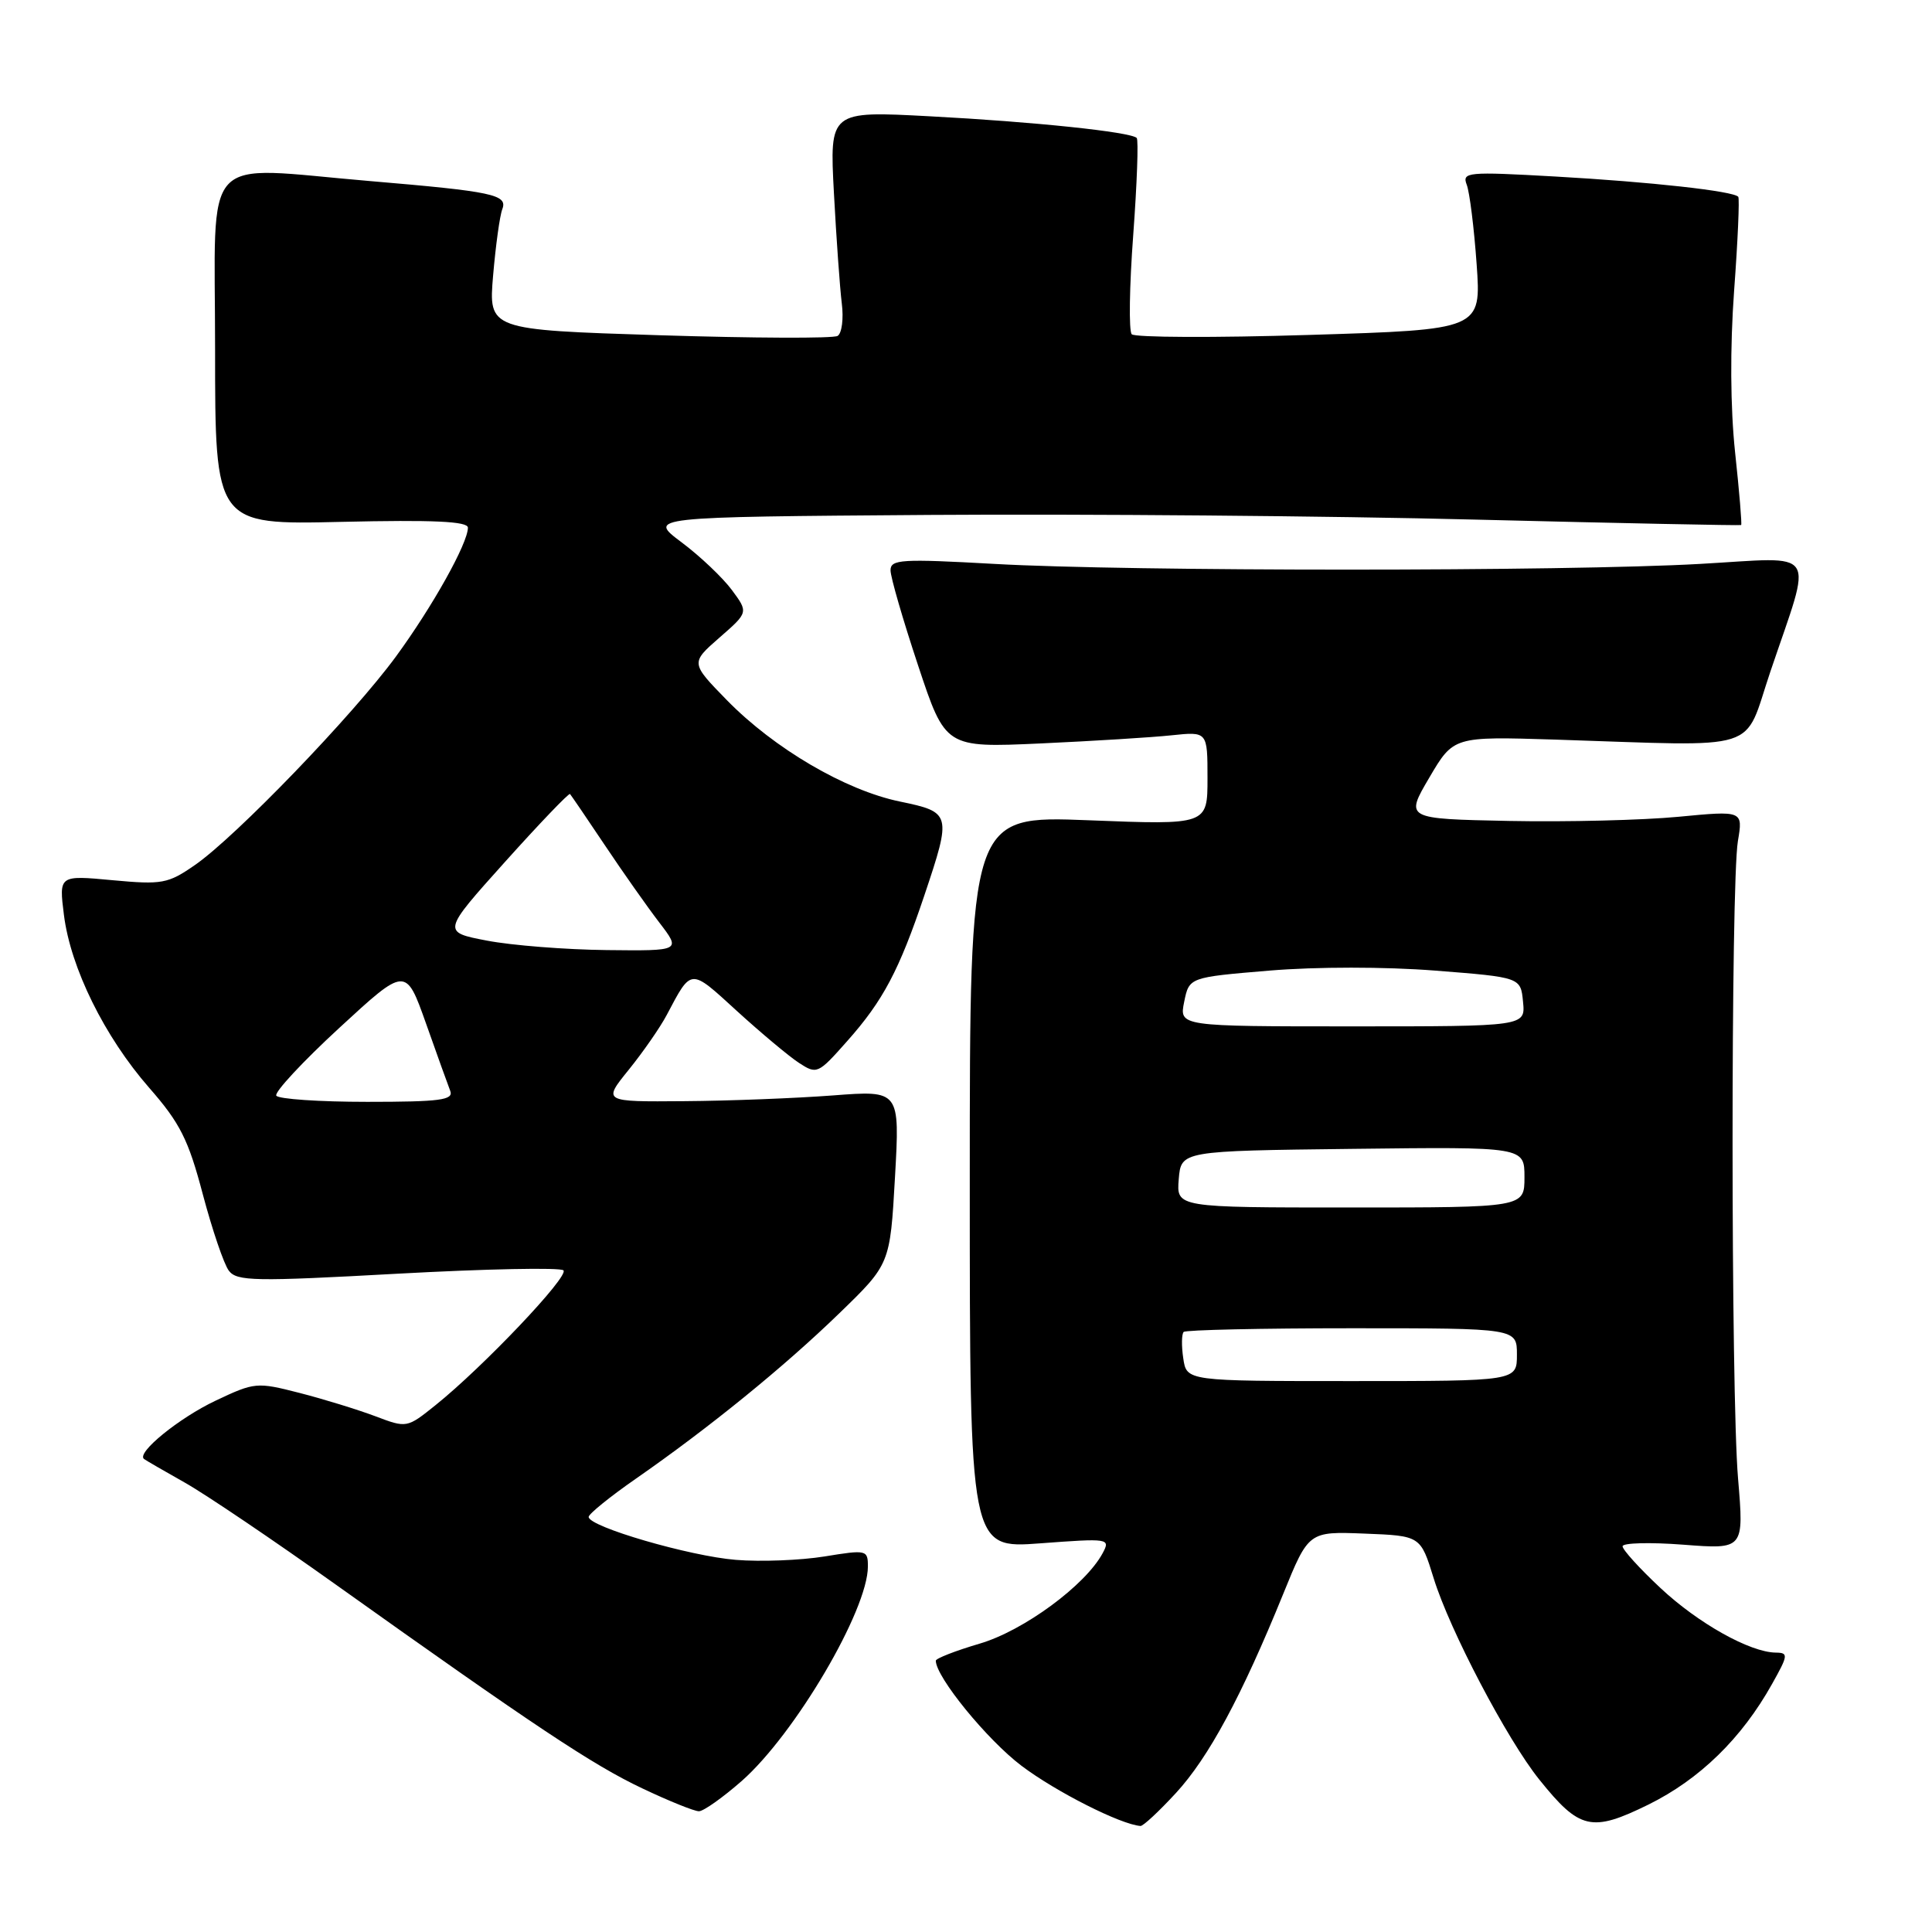 <?xml version="1.0" encoding="UTF-8" standalone="no"?>
<!DOCTYPE svg PUBLIC "-//W3C//DTD SVG 1.1//EN" "http://www.w3.org/Graphics/SVG/1.1/DTD/svg11.dtd" >
<svg xmlns="http://www.w3.org/2000/svg" xmlns:xlink="http://www.w3.org/1999/xlink" version="1.1" viewBox="0 0 256 256">
 <g >
 <path fill="currentColor"
d=" M 155.82 237.58 C 160.14 232.89 164.52 224.77 170.03 211.21 C 173.40 202.92 173.40 202.92 180.81 203.21 C 188.23 203.50 188.23 203.50 189.97 209.13 C 192.09 216.00 199.70 230.50 203.97 235.81 C 209.31 242.46 210.89 242.82 218.42 239.12 C 225.21 235.77 230.78 230.35 234.81 223.13 C 236.95 219.32 236.99 219.00 235.31 218.98 C 231.88 218.94 225.02 215.10 220.02 210.42 C 217.26 207.84 215.00 205.35 215.00 204.89 C 215.00 204.44 218.62 204.34 223.05 204.68 C 231.09 205.30 231.09 205.30 230.30 195.90 C 229.34 184.59 229.33 117.17 230.28 111.45 C 230.96 107.41 230.96 107.41 222.38 108.23 C 217.67 108.68 207.59 108.93 199.99 108.78 C 186.18 108.50 186.18 108.50 189.39 103.04 C 192.60 97.58 192.60 97.58 206.05 98.00 C 233.88 98.89 230.92 99.83 234.58 89.00 C 240.22 72.31 241.21 73.83 225.28 74.72 C 207.51 75.73 149.51 75.73 131.75 74.72 C 119.41 74.03 118.00 74.12 118.00 75.57 C 118.00 76.47 119.64 82.12 121.64 88.14 C 125.27 99.08 125.27 99.08 137.89 98.51 C 144.82 98.19 152.64 97.71 155.25 97.43 C 160.00 96.93 160.00 96.93 160.00 103.12 C 160.00 109.31 160.00 109.31 144.25 108.69 C 128.50 108.07 128.50 108.07 128.50 156.64 C 128.50 205.20 128.50 205.20 137.84 204.50 C 146.96 203.82 147.15 203.85 146.11 205.80 C 143.83 210.05 135.64 216.08 129.81 217.79 C 126.62 218.73 124.00 219.75 124.00 220.05 C 124.00 222.20 130.79 230.53 135.36 233.98 C 139.90 237.41 148.49 241.76 151.12 241.95 C 151.47 241.98 153.58 240.01 155.82 237.58 Z  M 98.28 235.99 C 105.34 229.77 115.00 213.35 115.00 207.57 C 115.00 205.37 114.83 205.33 109.25 206.24 C 106.09 206.75 100.80 206.96 97.50 206.69 C 91.39 206.20 78.00 202.30 78.00 201.00 C 78.00 200.61 80.81 198.33 84.25 195.94 C 93.96 189.19 103.87 181.14 111.22 174.01 C 117.94 167.50 117.94 167.50 118.59 155.99 C 119.24 144.47 119.24 144.47 110.37 145.15 C 105.49 145.52 96.63 145.87 90.68 145.91 C 79.87 146.00 79.87 146.00 83.31 141.75 C 85.20 139.41 87.47 136.15 88.34 134.50 C 91.66 128.23 91.40 128.25 97.61 133.93 C 100.79 136.83 104.49 139.93 105.84 140.82 C 108.24 142.39 108.39 142.32 112.25 137.96 C 117.02 132.60 119.15 128.56 122.48 118.65 C 126.11 107.84 126.05 107.62 119.25 106.21 C 112.02 104.72 102.59 99.19 96.32 92.78 C 91.50 87.84 91.50 87.84 95.33 84.49 C 99.17 81.14 99.17 81.14 96.97 78.17 C 95.76 76.54 92.76 73.69 90.30 71.85 C 85.83 68.50 85.83 68.50 123.16 68.23 C 143.70 68.09 176.25 68.36 195.50 68.85 C 214.75 69.33 230.60 69.65 230.71 69.57 C 230.83 69.48 230.47 65.15 229.91 59.95 C 229.28 54.00 229.23 46.06 229.78 38.50 C 230.27 31.90 230.51 26.31 230.33 26.08 C 229.73 25.32 218.69 24.10 206.08 23.39 C 194.41 22.73 193.71 22.80 194.35 24.48 C 194.73 25.46 195.32 30.19 195.66 34.98 C 196.28 43.68 196.28 43.68 173.48 44.38 C 160.94 44.77 150.36 44.72 149.96 44.29 C 149.56 43.86 149.65 37.93 150.16 31.12 C 150.66 24.31 150.87 18.54 150.62 18.28 C 149.82 17.48 136.95 16.13 123.21 15.41 C 109.92 14.70 109.92 14.70 110.50 25.60 C 110.82 31.60 111.29 38.16 111.54 40.19 C 111.80 42.22 111.55 44.16 110.99 44.51 C 110.43 44.86 99.79 44.81 87.35 44.42 C 64.73 43.70 64.73 43.70 65.34 36.50 C 65.68 32.54 66.22 28.58 66.56 27.71 C 67.29 25.79 65.30 25.37 49.00 23.99 C 26.28 22.07 28.50 19.66 28.50 46.27 C 28.50 69.54 28.50 69.54 45.25 69.15 C 57.42 68.87 62.00 69.08 62.00 69.92 C 62.00 71.98 57.32 80.36 52.46 87.00 C 46.78 94.75 31.25 110.87 25.83 114.62 C 22.25 117.10 21.49 117.24 14.89 116.63 C 7.81 115.97 7.81 115.97 8.47 121.23 C 9.35 128.25 13.85 137.37 19.77 144.14 C 23.86 148.81 24.96 151.00 26.87 158.24 C 28.12 162.95 29.67 167.51 30.32 168.37 C 31.38 169.78 33.72 169.82 52.72 168.77 C 64.39 168.13 74.26 167.93 74.66 168.33 C 75.44 169.10 64.03 181.12 57.71 186.19 C 53.92 189.23 53.90 189.24 49.71 187.65 C 47.39 186.78 42.89 185.39 39.69 184.57 C 34.03 183.12 33.75 183.14 28.56 185.60 C 23.72 187.89 18.04 192.51 19.08 193.32 C 19.31 193.50 21.75 194.91 24.50 196.46 C 27.25 198.01 36.25 204.09 44.50 209.97 C 70.80 228.71 78.56 233.88 85.11 236.97 C 88.62 238.64 92.00 240.00 92.61 240.00 C 93.22 240.00 95.77 238.19 98.28 235.99 Z  M 156.79 179.99 C 156.54 178.34 156.57 176.77 156.84 176.49 C 157.11 176.22 167.16 176.00 179.17 176.00 C 201.00 176.00 201.00 176.00 201.00 179.50 C 201.00 183.00 201.00 183.00 179.11 183.00 C 157.23 183.00 157.23 183.00 156.79 179.99 Z  M 156.19 156.25 C 156.50 152.50 156.50 152.50 179.25 152.23 C 202.00 151.96 202.00 151.96 202.00 155.98 C 202.00 160.00 202.00 160.00 178.94 160.00 C 155.88 160.00 155.88 160.00 156.19 156.25 Z  M 156.91 132.75 C 157.57 129.50 157.57 129.50 168.20 128.61 C 174.43 128.09 183.53 128.09 190.17 128.61 C 201.50 129.50 201.50 129.50 201.81 132.75 C 202.13 136.00 202.13 136.00 179.19 136.00 C 156.25 136.00 156.25 136.00 156.91 132.75 Z  M 36.61 145.18 C 36.34 144.73 40.08 140.70 44.94 136.22 C 53.77 128.08 53.77 128.08 56.44 135.59 C 57.90 139.72 59.35 143.76 59.66 144.55 C 60.12 145.76 58.33 146.00 48.67 146.00 C 42.31 146.00 36.89 145.63 36.61 145.18 Z  M 64.54 124.64 C 58.57 123.50 58.57 123.50 66.91 114.21 C 71.50 109.10 75.38 105.05 75.53 105.21 C 75.67 105.37 77.76 108.42 80.15 112.00 C 82.54 115.58 85.79 120.19 87.37 122.25 C 90.24 126.00 90.24 126.00 80.37 125.89 C 74.94 125.83 67.82 125.27 64.54 124.64 Z "/>
</g>
</svg>